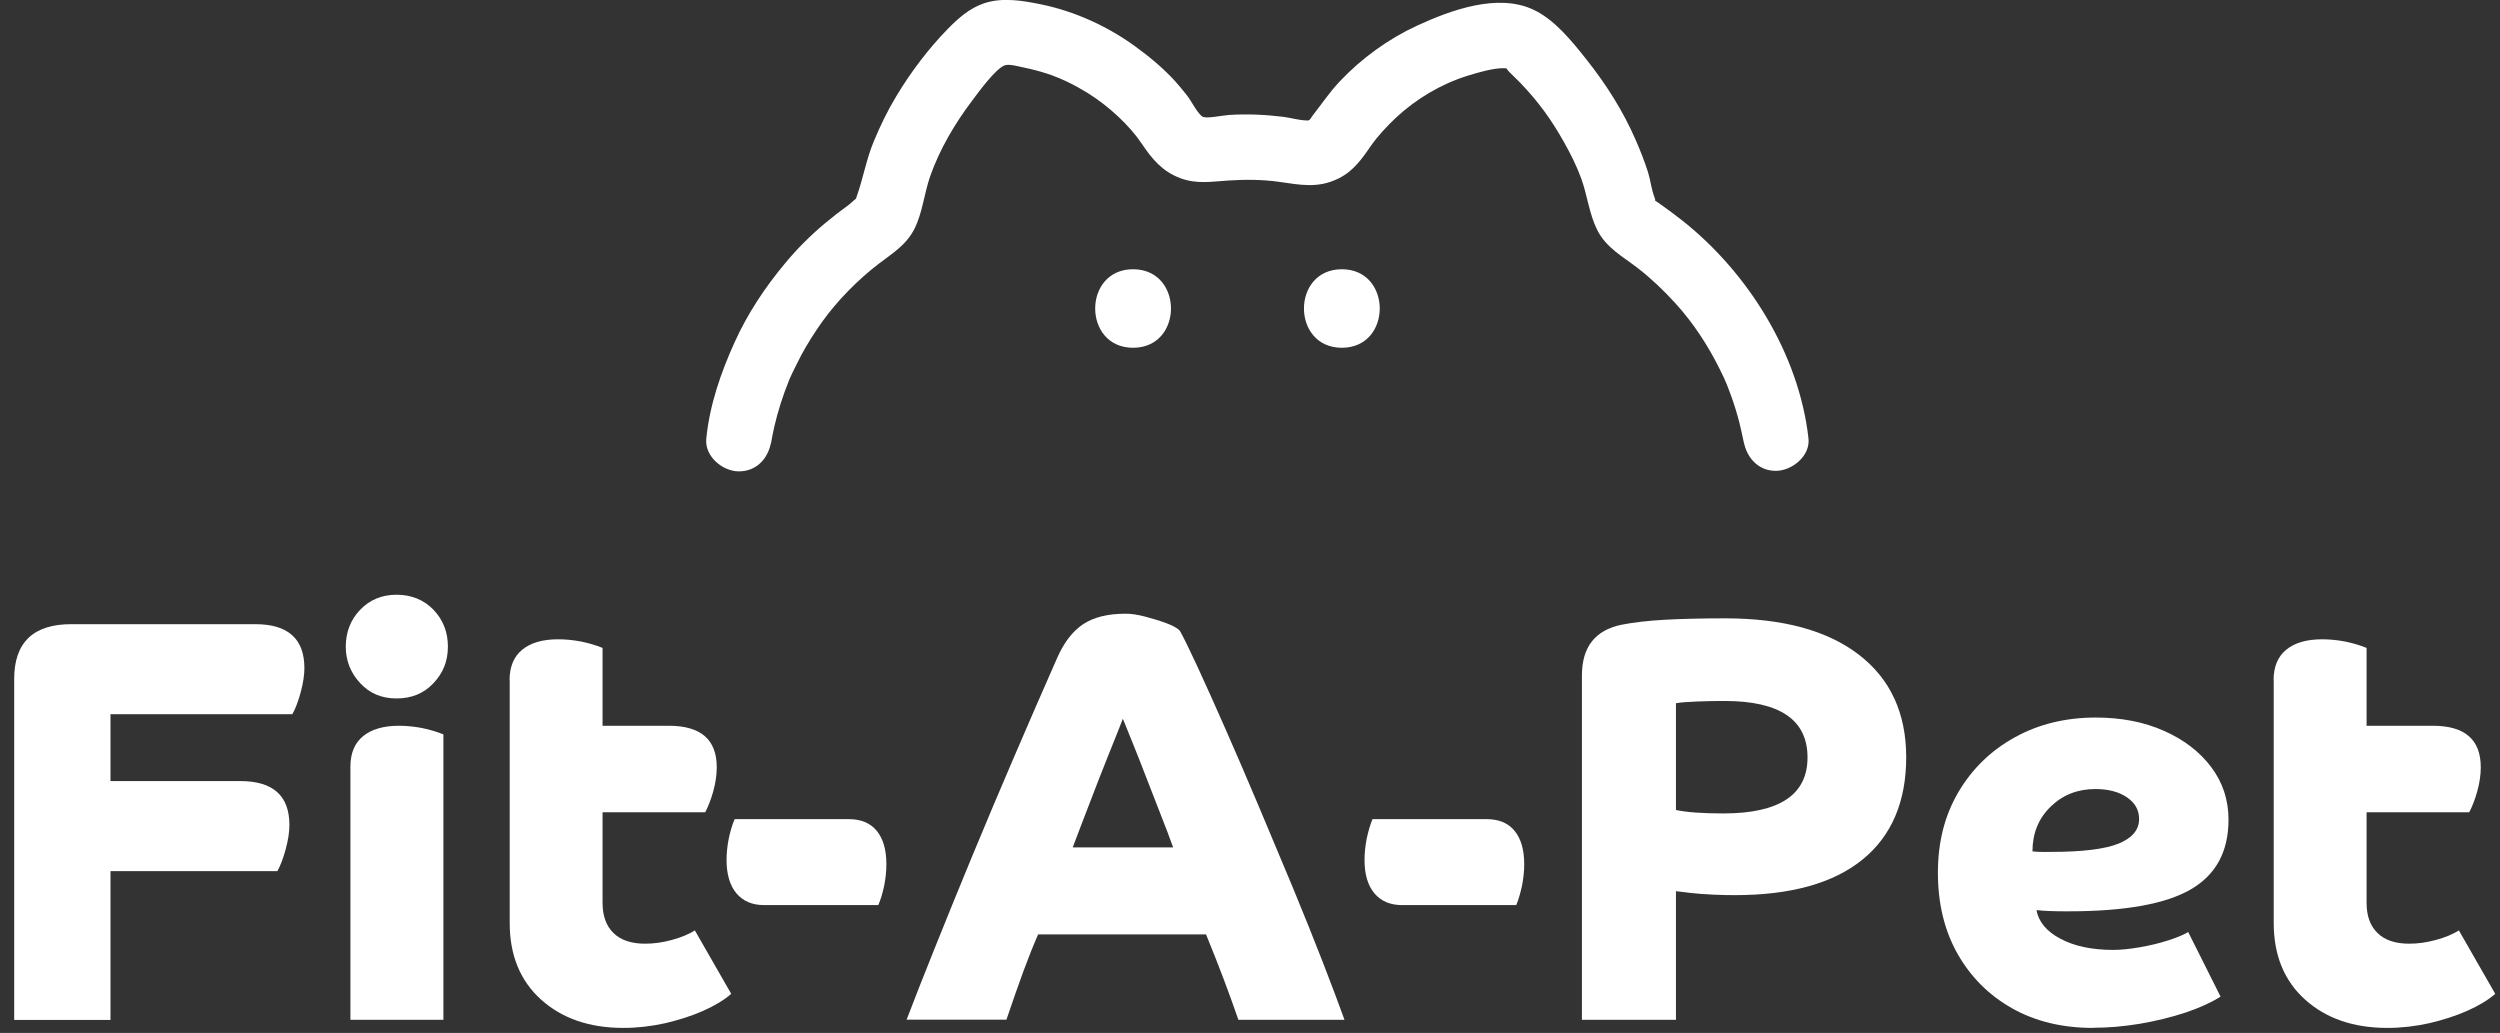 <?xml version="1.0" encoding="UTF-8"?><svg id="Layer_2" xmlns="http://www.w3.org/2000/svg" viewBox="0 0 188.49 77.88"><rect x="0" y="0" width="188.49" height="77.88" fill="#333333" stroke="none"/><defs><style>.cls-1{fill:#fff;}</style></defs><path class="cls-1" d="M85.43,26.22c3.81,0,3.81-5.92,0-5.92s-3.81,5.92,0,5.92h0Z"/><path class="cls-1" d="M101.17,26.22c3.81,0,3.81-5.92,0-5.92s-3.81,5.92,0,5.92h0Z"/><path class="cls-1" d="M58.18,33.09c.04-.45-.15,.85-.03,.23,.07-.37,.13-.74,.22-1.11,.28-1.22,.66-2.4,1.13-3.56,.16-.4-.24,.53,.06-.14,.1-.21,.19-.43,.3-.64,.18-.37,.37-.74,.56-1.11,.48-.88,1.01-1.72,1.59-2.53,1.1-1.53,2.65-3.13,4.24-4.34,1.05-.8,2.09-1.43,2.7-2.65s.73-2.66,1.18-3.95c.72-2.04,1.85-3.96,3.15-5.68,.39-.52,1.79-2.47,2.49-2.69,.37-.11,1.09,.11,1.46,.18,.58,.12,1.15,.27,1.71,.45,1.09,.36,2.11,.87,3.08,1.47,1.59,.99,3.17,2.47,4.06,3.81,.78,1.16,1.55,2.09,2.9,2.6,1.24,.47,2.37,.26,3.64,.18s2.55-.08,3.81,.1c1.63,.23,2.93,.51,4.48-.25,1.2-.59,1.83-1.57,2.56-2.62,.35-.5,1.11-1.34,1.75-1.94,1.53-1.43,3.41-2.56,5.43-3.19,.84-.26,1.95-.58,2.74-.57,.28,0,.16,.04,.4,.28,.28,.29,.58,.56,.86,.85,1.33,1.4,2.28,2.69,3.26,4.43,.5,.89,.96,1.8,1.31,2.76,.46,1.27,.6,2.68,1.21,3.89,.68,1.34,1.92,1.99,3.06,2.87,1.03,.8,1.98,1.71,2.86,2.68,1.31,1.45,2.41,3.11,3.32,4.95,.21,.41,.4,.83,.58,1.26-.21-.51,.05,.14,.07,.2,.07,.19,.14,.38,.21,.56,.23,.64,.43,1.29,.6,1.95,.11,.44,.21,.89,.3,1.33,.11,.58,.05,.39,0-.11,.15,1.32,1.03,2.46,2.46,2.46,1.22,0,2.62-1.13,2.46-2.46-.72-6.36-4.56-12.5-9.52-16.42-.58-.46-1.18-.89-1.78-1.32-.48-.35-.13,.03-.31-.43-.23-.59-.3-1.29-.49-1.9-.26-.81-.57-1.6-.91-2.38-.96-2.22-2.24-4.23-3.74-6.12-1.09-1.37-2.4-3.01-4.01-3.75-2.69-1.25-6.22,.05-8.74,1.21-2.17,1-4.2,2.47-5.84,4.21-.75,.79-1.34,1.68-2.01,2.53-.21,.27-.19,.37-.41,.43,.01,0,.45,0-.12-.02s-1.16-.2-1.71-.27c-1.37-.17-2.75-.23-4.13-.14-.56,.04-1.74,.32-2.01,.1-.41-.34-.8-1.17-1.13-1.58-.29-.37-.59-.73-.9-1.08-.9-.98-1.93-1.84-3.01-2.62-2.08-1.51-4.53-2.63-7.04-3.15-1.41-.29-2.95-.56-4.35-.09-1.07,.36-1.91,1.1-2.69,1.89-1.5,1.53-2.82,3.28-3.92,5.11-.66,1.09-1.21,2.23-1.7,3.41-.56,1.34-.79,2.74-1.27,4.1-.39,1.1-.08,.28-.06,.25,.11-.18-.46,.37-.51,.4-.64,.46-1.27,.95-1.88,1.46-1.07,.9-2.06,1.89-2.95,2.96-1.52,1.82-2.84,3.8-3.82,5.97-1.05,2.31-1.89,4.75-2.14,7.28-.13,1.33,1.23,2.46,2.46,2.46,1.44,0,2.33-1.13,2.46-2.46h0Z"/><g><path class="cls-1" d="M1.07,51.19c0-2.75,1.44-4.13,4.31-4.13h13.87c2.46,0,3.7,1.1,3.7,3.31,0,.52-.09,1.13-.28,1.83-.19,.7-.4,1.25-.63,1.65H8.33v5.04h9.79c2.46,0,3.7,1.1,3.7,3.31,0,.52-.09,1.13-.28,1.83-.19,.7-.4,1.25-.63,1.65H8.33v11.22H1.07v-25.7Z"/><path class="cls-1" d="M27.16,51.51c-.72-.77-1.09-1.69-1.09-2.76s.36-2.03,1.09-2.78c.72-.75,1.64-1.13,2.74-1.13s2.06,.38,2.78,1.13c.72,.75,1.09,1.68,1.09,2.78s-.36,1.99-1.09,2.76c-.72,.77-1.65,1.15-2.78,1.15s-2.02-.38-2.74-1.15Zm6.26,25.38h-7v-19.09c0-1.01,.32-1.78,.96-2.3,.64-.52,1.54-.78,2.7-.78,.58,0,1.16,.06,1.74,.17,.58,.12,1.12,.28,1.61,.48v21.53Z"/><path class="cls-1" d="M38.42,51.28c0-1.01,.32-1.78,.96-2.3,.64-.52,1.54-.78,2.7-.78,.58,0,1.16,.06,1.74,.17,.58,.12,1.12,.28,1.61,.48v5.87h5c2.41,0,3.61,1.04,3.61,3.13,0,.58-.09,1.18-.26,1.8-.17,.62-.38,1.15-.61,1.59h-7.74v6.83c0,.99,.28,1.75,.83,2.28,.55,.54,1.35,.8,2.39,.8,.64,0,1.3-.09,2-.28,.7-.19,1.28-.43,1.74-.72l2.74,4.78c-.52,.46-1.23,.89-2.11,1.28-.88,.39-1.85,.7-2.89,.94-1.04,.23-2.09,.35-3.13,.35-2.55,0-4.62-.71-6.2-2.13-1.58-1.42-2.37-3.35-2.37-5.78v-18.31Z"/><path class="cls-1" d="M55.52,67.35c-.49-.59-.74-1.43-.74-2.5,0-.55,.06-1.1,.17-1.65,.12-.55,.26-1.03,.44-1.44h8.61c.93,0,1.63,.3,2.11,.89,.48,.59,.72,1.43,.72,2.5,0,.55-.06,1.1-.17,1.65-.12,.55-.26,1.03-.44,1.44h-8.61c-.9,0-1.59-.3-2.09-.89Z"/><path class="cls-1" d="M68.35,76.89c.61-1.59,1.34-3.46,2.2-5.59,.85-2.13,1.79-4.42,2.8-6.87,1.01-2.45,2.07-4.94,3.15-7.46s2.15-4.97,3.2-7.35c.52-1.19,1.18-2.04,1.98-2.57,.8-.52,1.86-.78,3.2-.78,.41,0,.89,.07,1.46,.22,.57,.15,1.1,.31,1.61,.5,.51,.19,.85,.38,1.02,.59,.29,.52,.74,1.44,1.35,2.76,.61,1.32,1.31,2.89,2.11,4.7,.8,1.81,1.63,3.75,2.5,5.81,.87,2.06,1.72,4.1,2.57,6.13,.84,2.03,1.59,3.91,2.26,5.63,.67,1.73,1.2,3.15,1.61,4.28h-8c-.35-1.01-.72-2.04-1.11-3.07-.39-1.03-.83-2.15-1.33-3.37h-12.66c-.38,.87-.75,1.8-1.11,2.78-.36,.99-.79,2.2-1.28,3.65h-7.52Zm15.22-19.96c-.46,1.16-.94,2.36-1.41,3.61-.48,1.25-.91,2.36-1.28,3.35h7.57c-.26-.72-.57-1.55-.94-2.48-.36-.93-.72-1.86-1.09-2.8-.36-.94-.7-1.8-1.02-2.59-.32-.78-.57-1.39-.74-1.83-.26,.67-.62,1.58-1.09,2.74Z"/><path class="cls-1" d="M103.62,67.35c-.49-.59-.74-1.43-.74-2.5,0-.55,.06-1.1,.17-1.65,.12-.55,.26-1.03,.43-1.44h8.61c.93,0,1.63,.3,2.11,.89,.48,.59,.72,1.43,.72,2.5,0,.55-.06,1.1-.17,1.65-.12,.55-.26,1.03-.43,1.44h-8.61c-.9,0-1.59-.3-2.09-.89Z"/><path class="cls-1" d="M119.27,50.93c0-2.15,1-3.42,3-3.83,.87-.17,1.94-.3,3.2-.37,1.26-.07,2.79-.11,4.59-.11,4.35,0,7.71,.91,10.09,2.74,2.38,1.83,3.57,4.41,3.57,7.74s-1.1,5.94-3.31,7.72c-2.2,1.78-5.41,2.67-9.61,2.67-.49,0-1.05-.01-1.67-.04-.62-.03-1.19-.07-1.7-.13-.51-.06-.86-.1-1.07-.13v9.7h-7.09v-25.96Zm17.01,6.18c0-2.84-2.09-4.26-6.26-4.26-.64,0-1.33,.01-2.07,.04-.74,.03-1.27,.07-1.59,.13v8.05c.78,.17,1.97,.26,3.57,.26,4.23,0,6.35-1.41,6.35-4.22Z"/><path class="cls-1" d="M157.81,77.5c-2.32,0-4.36-.49-6.11-1.48-1.75-.99-3.12-2.36-4.11-4.11-.99-1.75-1.48-3.79-1.48-6.11s.51-4.31,1.54-6.07c1.03-1.75,2.44-3.13,4.24-4.13,1.8-1,3.84-1.5,6.13-1.5,1.91,0,3.62,.33,5.13,1,1.51,.67,2.7,1.58,3.57,2.74,.87,1.16,1.3,2.48,1.3,3.96,0,2.41-.95,4.16-2.85,5.26-1.9,1.1-4.97,1.65-9.2,1.65-.55,0-1.02,0-1.39-.02-.38-.01-.72-.04-1.04-.07,.17,.9,.78,1.62,1.83,2.17,1.04,.55,2.36,.83,3.96,.83,.58,0,1.25-.07,2-.2,.75-.13,1.47-.3,2.15-.52,.68-.22,1.18-.43,1.5-.63l2.44,4.87c-.67,.43-1.54,.83-2.63,1.2-1.09,.36-2.24,.64-3.46,.85-1.22,.2-2.39,.3-3.52,.3Zm.17-18.01c-1.33,0-2.46,.44-3.37,1.33-.91,.88-1.37,2.01-1.37,3.37,.23,.03,.47,.04,.72,.04h.67c2.38,0,4.08-.21,5.11-.63,1.03-.42,1.54-1.04,1.54-1.85,0-.67-.3-1.21-.91-1.63s-1.41-.63-2.39-.63Z"/><path class="cls-1" d="M171.42,51.28c0-1.01,.32-1.78,.96-2.3,.64-.52,1.54-.78,2.7-.78,.58,0,1.16,.06,1.74,.17,.58,.12,1.12,.28,1.61,.48v5.87h5c2.41,0,3.61,1.04,3.61,3.13,0,.58-.09,1.18-.26,1.8-.17,.62-.38,1.15-.61,1.59h-7.74v6.83c0,.99,.28,1.75,.83,2.28,.55,.54,1.35,.8,2.39,.8,.64,0,1.3-.09,2-.28,.7-.19,1.28-.43,1.74-.72l2.74,4.78c-.52,.46-1.23,.89-2.11,1.28-.88,.39-1.85,.7-2.89,.94-1.04,.23-2.09,.35-3.13,.35-2.55,0-4.62-.71-6.2-2.13-1.58-1.42-2.37-3.35-2.37-5.78v-18.31Z"/></g></svg>